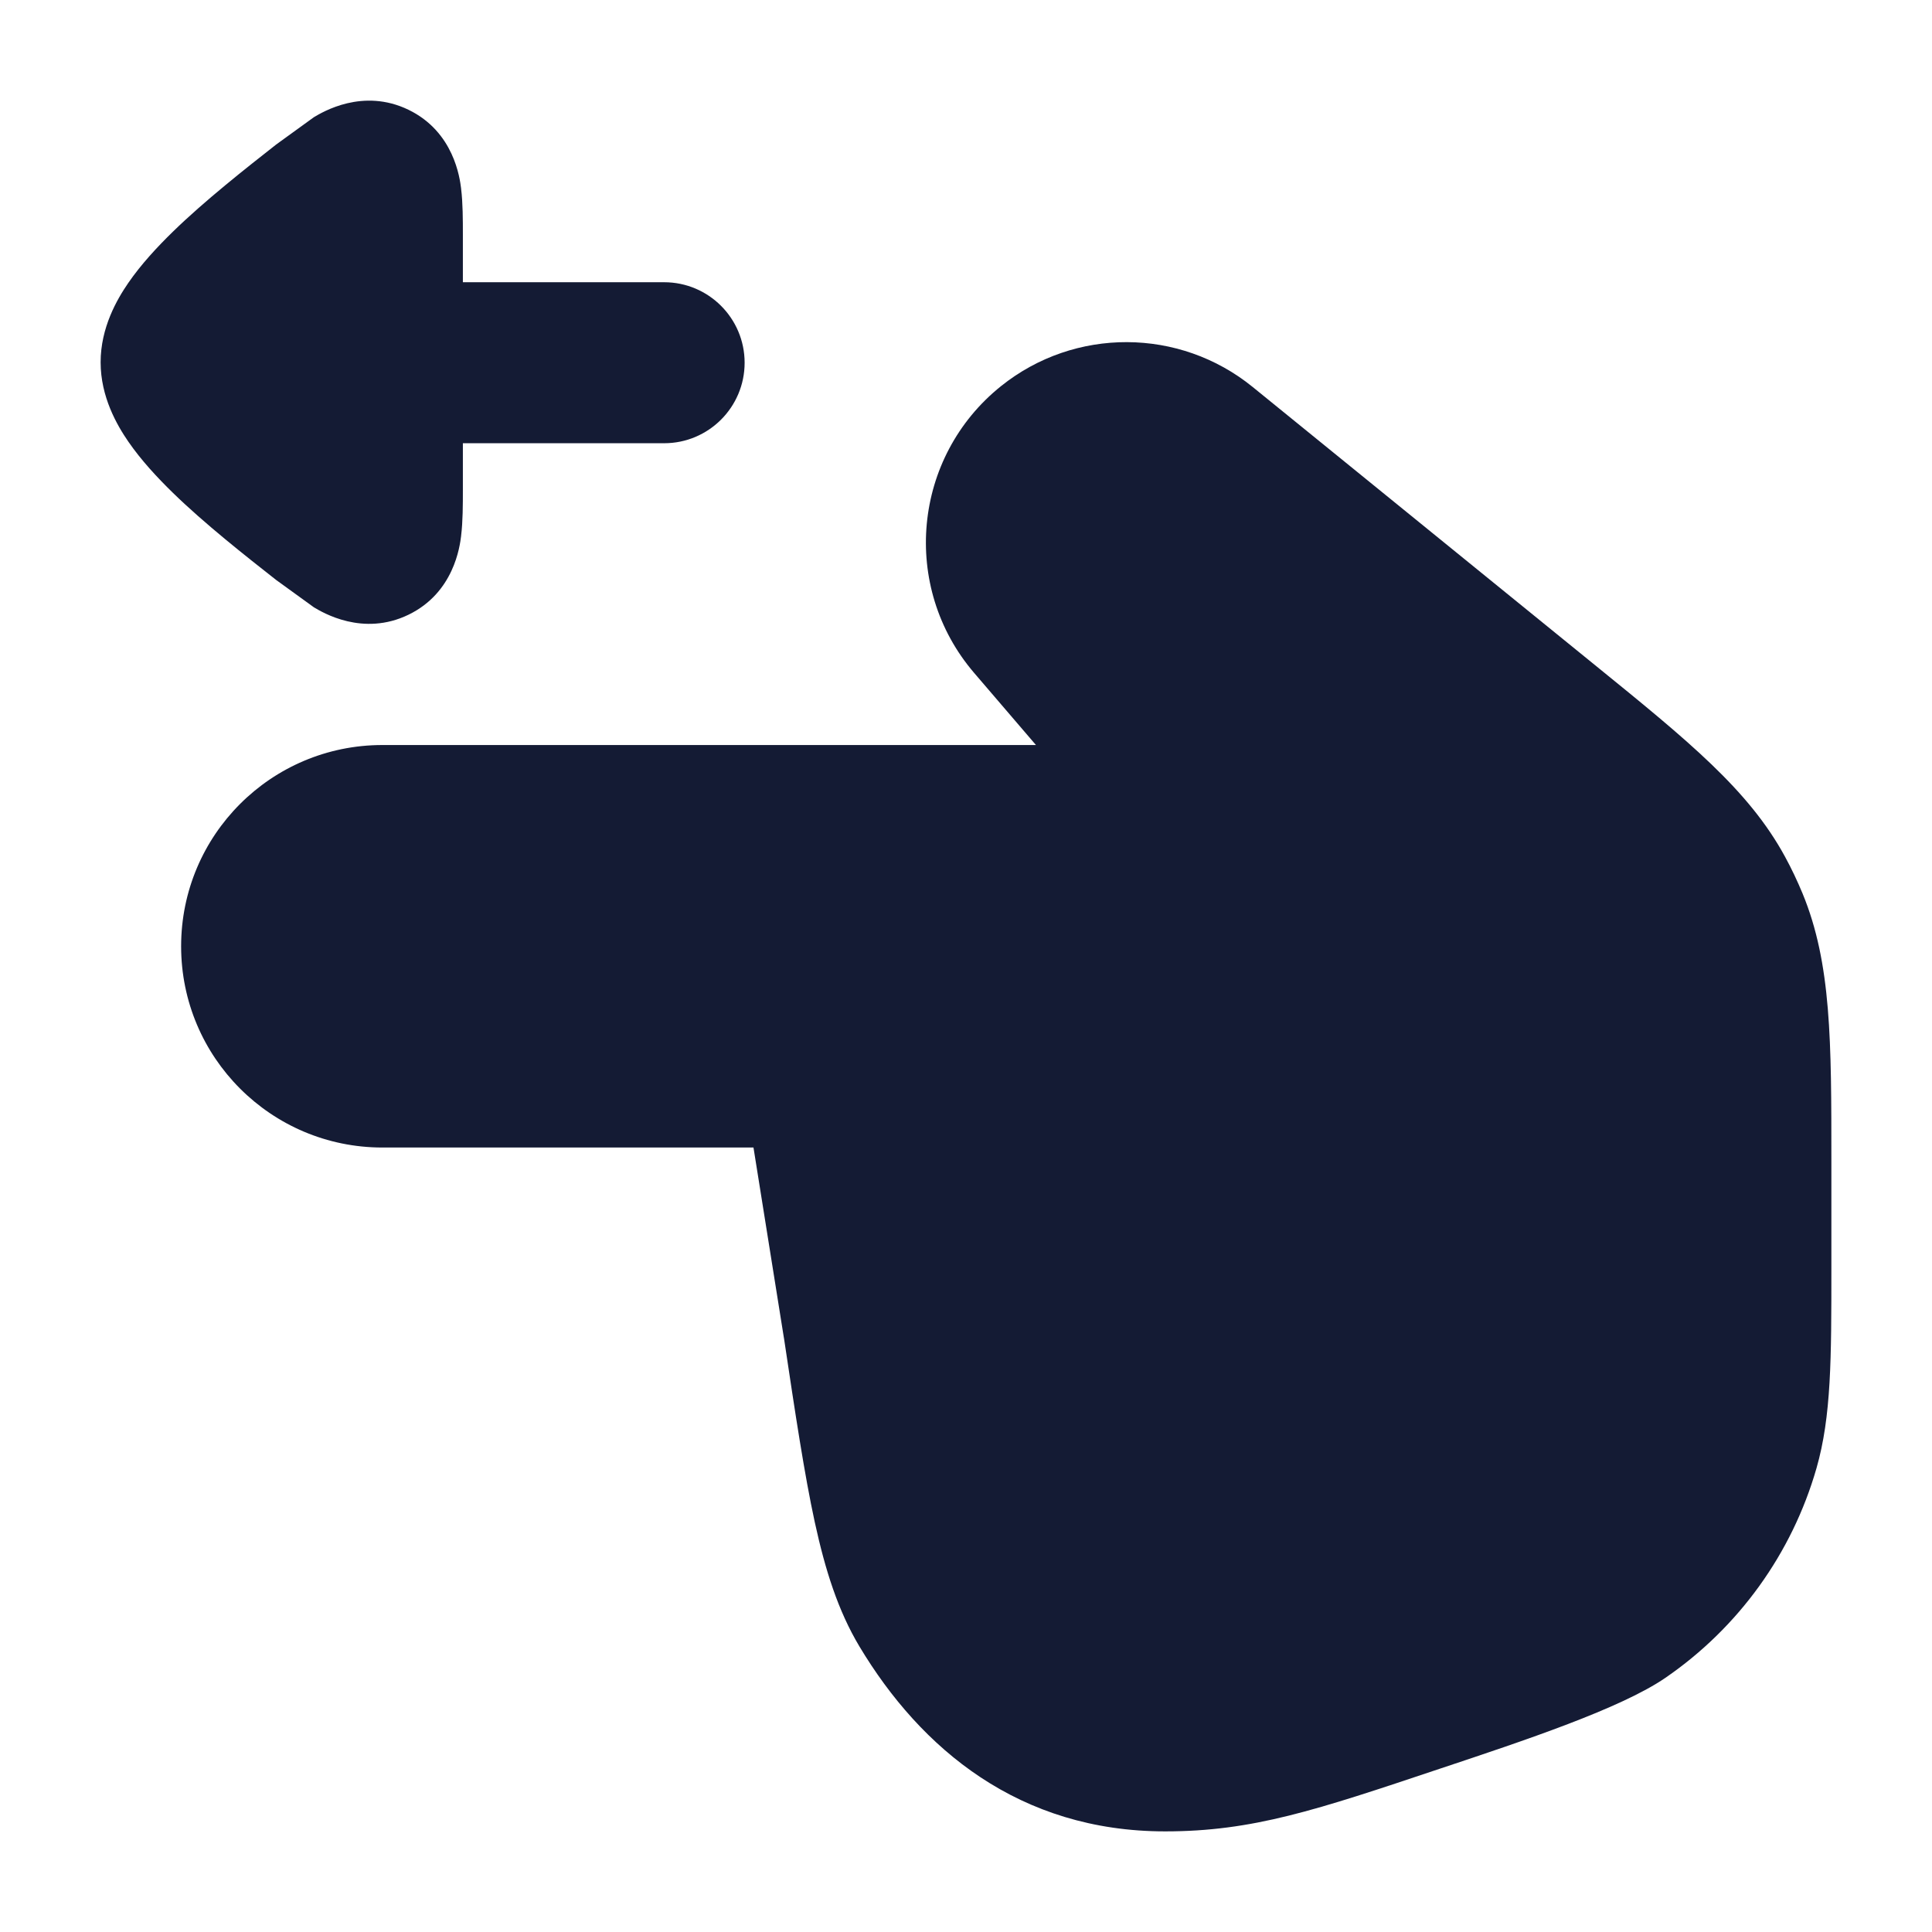 <svg width="24" height="24" viewBox="0 0 24 24" fill="none" xmlns="http://www.w3.org/2000/svg">
<path d="M4.75 9.255C3.369 9.255 2.25 10.374 2.25 11.755C2.25 13.136 3.369 14.255 4.75 14.255H9.36L9.736 16.608L9.74 16.631C9.881 17.573 9.993 18.316 10.121 18.907C10.252 19.508 10.411 20.009 10.675 20.451C11.44 21.728 12.663 22.75 14.474 22.75C15.561 22.75 16.345 22.488 17.882 21.973C18.945 21.619 20.136 21.222 20.689 20.842C21.597 20.218 22.261 19.298 22.565 18.239C22.75 17.594 22.75 16.876 22.75 15.756L22.75 14.427C22.75 12.934 22.751 11.97 22.392 11.099C22.327 10.943 22.255 10.79 22.174 10.642C21.724 9.814 20.976 9.206 19.817 8.265L15.561 4.807C14.652 4.069 13.351 4.064 12.437 4.795C11.337 5.675 11.185 7.29 12.101 8.359L12.869 9.255L4.75 9.255Z" fill="#141B34"/>
<path d="M8.25 5.506C8.802 5.506 9.25 5.058 9.25 4.506C9.25 3.954 8.802 3.506 8.25 3.506L5.75 3.506L5.75 2.912C5.75 2.736 5.75 2.52 5.728 2.344L5.728 2.341C5.712 2.214 5.64 1.638 5.075 1.364C4.508 1.089 4.008 1.391 3.899 1.456L3.431 1.795C3.055 2.09 2.541 2.495 2.15 2.876C1.955 3.066 1.753 3.283 1.594 3.514C1.453 3.719 1.25 4.069 1.25 4.5C1.25 4.931 1.453 5.281 1.594 5.486C1.753 5.717 1.955 5.934 2.15 6.124C2.541 6.505 3.055 6.91 3.431 7.205L3.899 7.544C4.008 7.609 4.508 7.911 5.075 7.636C5.64 7.362 5.712 6.786 5.728 6.659L5.728 6.656C5.75 6.48 5.75 6.264 5.75 6.088L5.75 5.506L8.25 5.506Z" fill="#141B34"/>
</svg>
